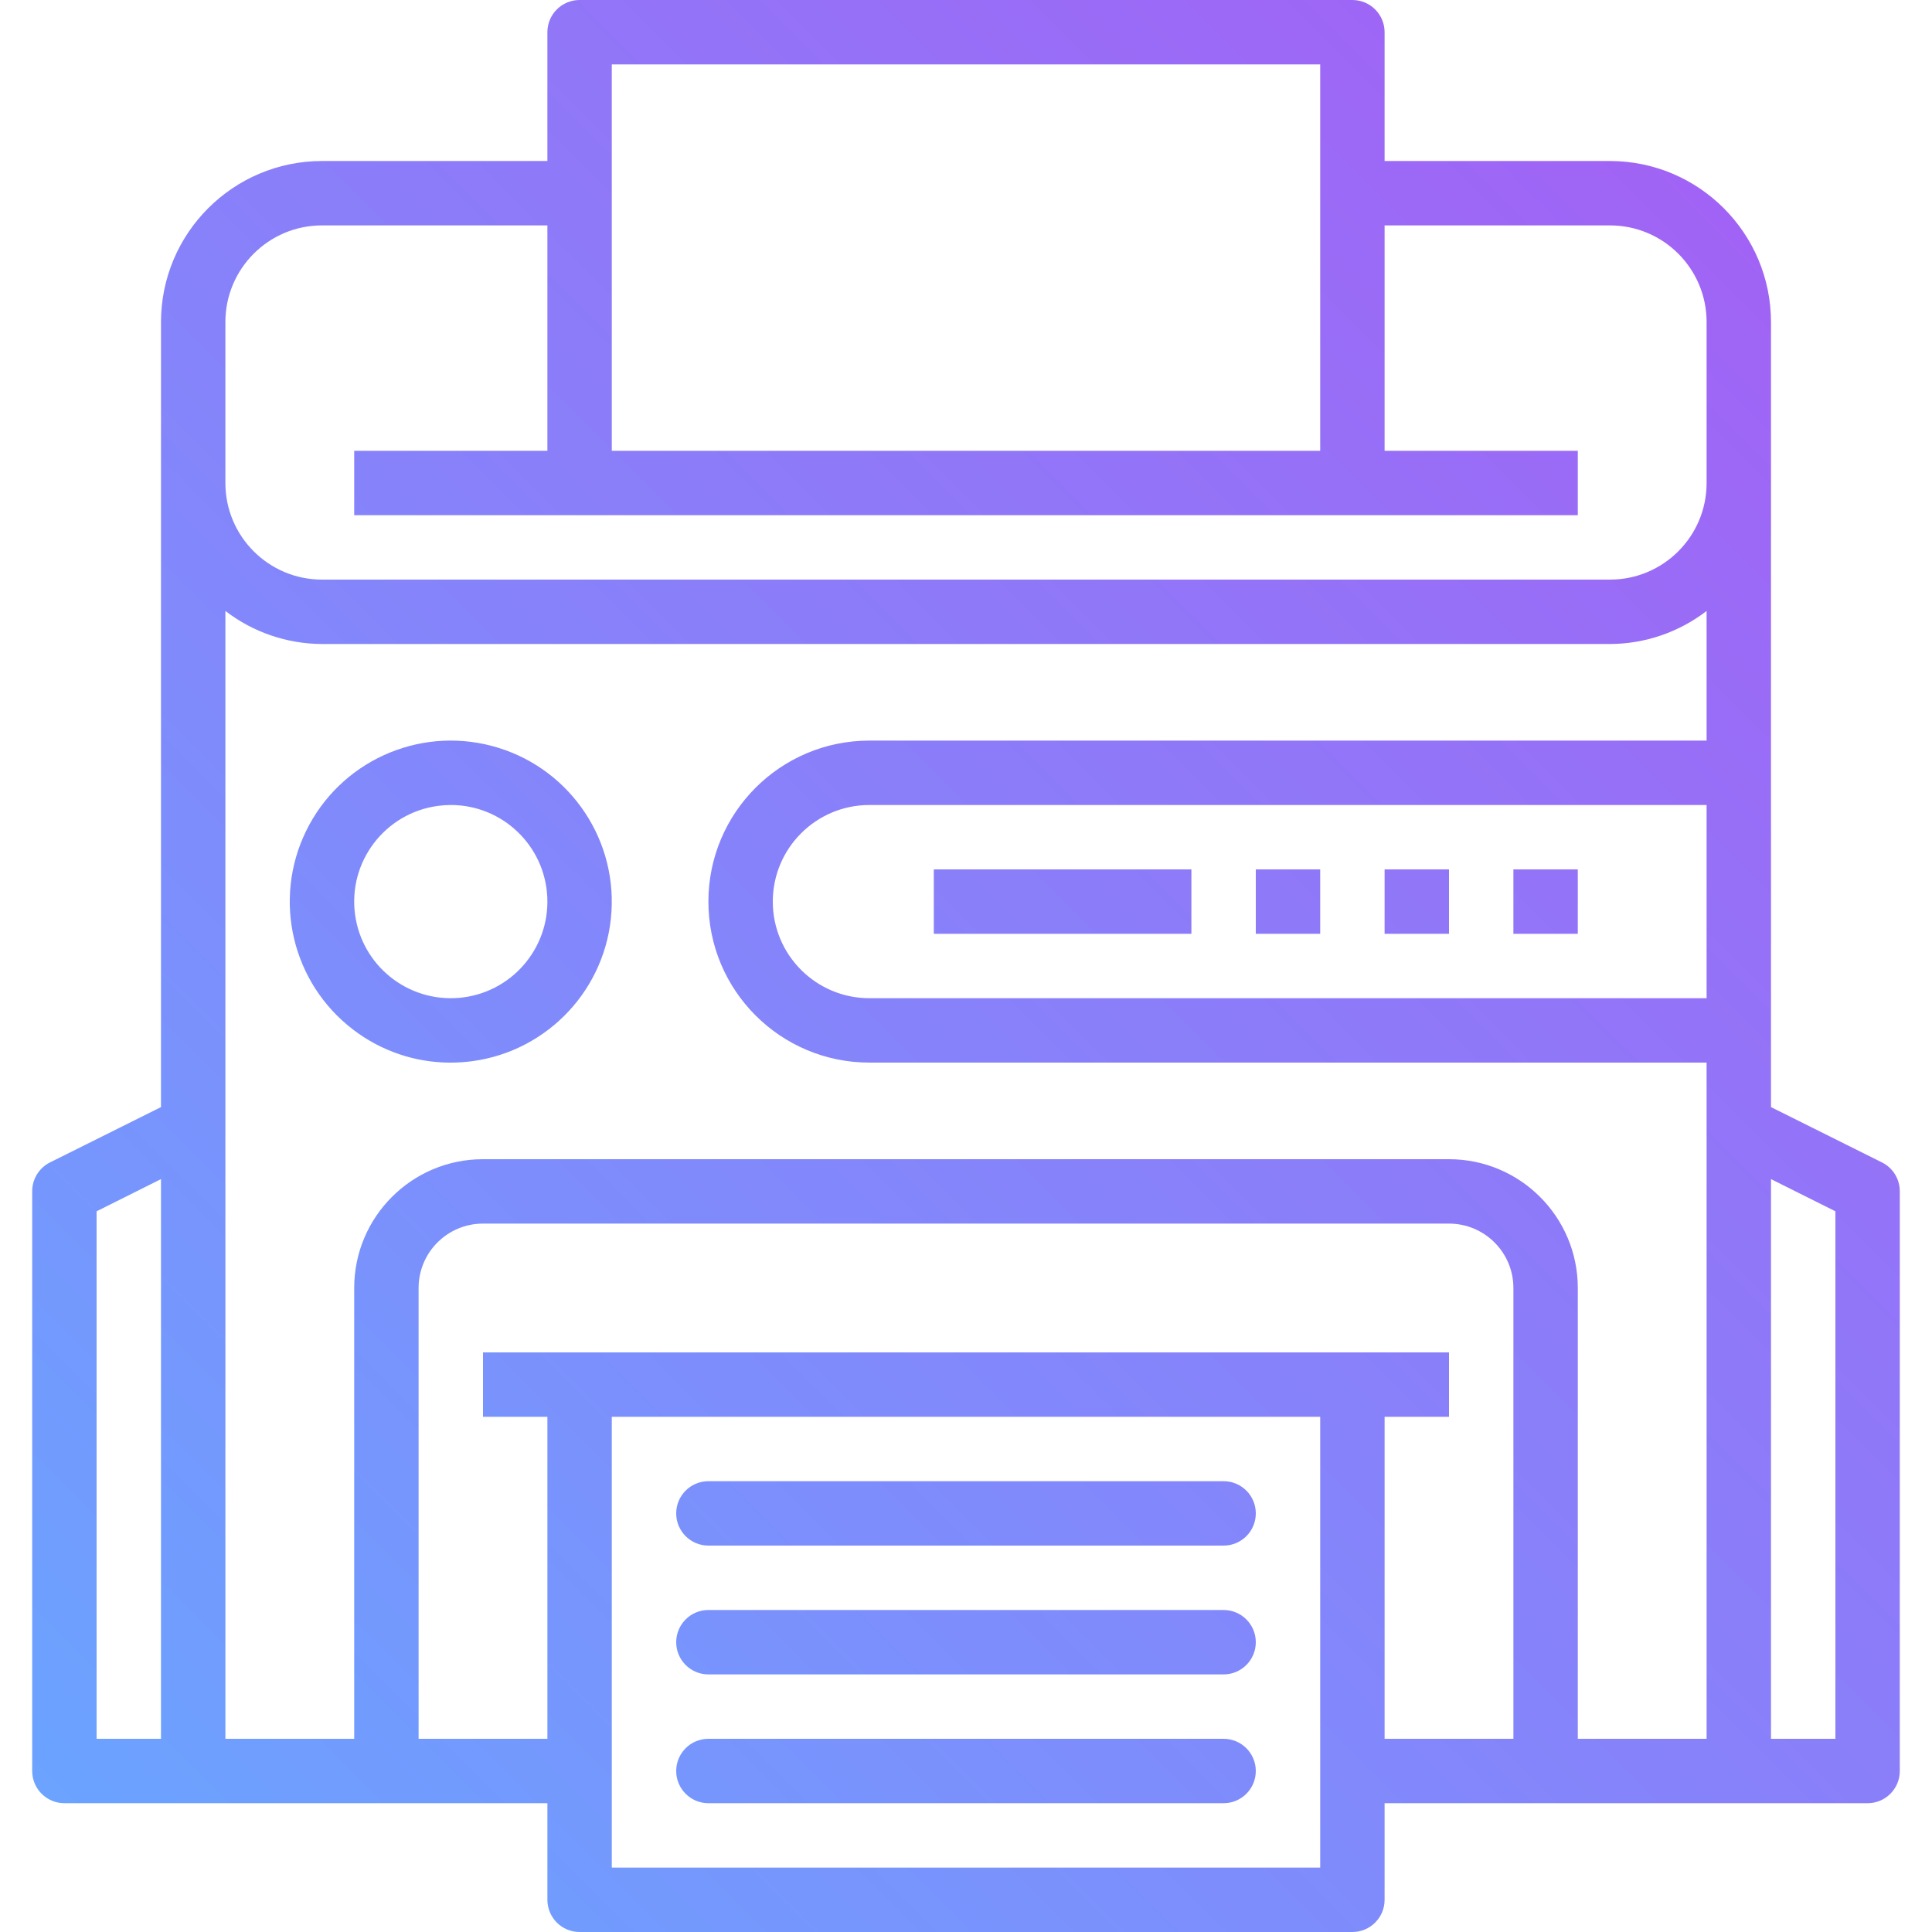 <svg height="480pt" viewBox="-8 0 480 480" width="480pt" xmlns="http://www.w3.org/2000/svg" xmlns:xlink="http://www.w3.org/1999/xlink">
	<linearGradient id="a" gradientUnits="userSpaceOnUse" x1="29.032" x2="434.968" y1="472.352" y2="66.424">
		<stop offset="0" stop-color="#6ba3ff"/>
		<stop offset="1" stop-color="#a163f5"/>
	</linearGradient>
	<path d="m304 376c0 4.418-3.582 8-8 8h-128c-4.418 0-8-3.582-8-8s3.582-8 8-8h128c4.418 0 8 3.582 8 8zm-8 24h-128c-4.418 0-8 3.582-8 8s3.582 8 8 8h128c4.418 0 8-3.582 8-8s-3.582-8-8-8zm0 32h-128c-4.418 0-8 3.582-8 8s3.582 8 8 8h128c4.418 0 8-3.582 8-8s-3.582-8-8-8zm-216.23-176.168c-15.188-11.559-20.094-32.234-11.719-49.379 8.371-17.148 27.695-25.996 46.145-21.129 18.453 4.867 30.898 22.094 29.723 41.141s-15.641 34.609-34.551 37.176c-1.809.242-3.637.363-5.465.367-8.723 0-17.203-2.875-24.133-8.176zm.445-28.617c1.719 12.715 13.137 21.828 25.918 20.691 12.777-1.141 22.402-12.129 21.844-24.949-.559-12.816-11.098-22.93-23.93-22.957-1.094.004-2.188.078-3.27.223-13.133 1.781-22.336 13.867-20.562 27zm207.785-11.215h-64v16h64zm64 0h-16v16h16zm-32 0h-16v16h16zm64 0h-16v16h16zm80 80v144c0 4.418-3.582 8-8 8h-120v24c0 4.418-3.582 8-8 8h-192c-4.418 0-8-3.582-8-8v-24h-120c-4.418 0-8-3.582-8-8v-144c-.016-3.047 1.699-5.84 4.426-7.199l27.574-13.746v-195.055c.027-22.082 17.918-39.973 40-40h56v-32c0-4.418 3.582-8 8-8h192c4.418 0 8 3.582 8 8v32h56c22.082.027 39.973 17.918 40 40v195.055l27.574 13.746c2.727 1.359 4.441 4.152 4.426 7.199zm-48-96h-208c-13.254 0-24 10.746-24 24s10.746 24 24 24h208zm-272-88h176v-96h-176zm-96 8c0 13.254 10.746 24 24 24h320c13.254 0 24-10.746 24-24v-40c0-13.254-10.746-24-24-24h-56v56h48v16h-304v-16h48v-56h-56c-13.254 0-24 10.746-24 24zm-32 312h16v-139.055l-16 8zm32 0h32v-112c0-17.672 14.328-32 32-32h240c17.672 0 32 14.328 32 32v112h32v-168h-208c-22.09 0-40-17.91-40-40s17.91-40 40-40h208v-32.207c-6.883 5.293-15.316 8.176-24 8.207h-320c-8.684-.031-17.117-2.914-24-8.207zm272-80h-176v112h176zm48 80v-112c0-8.836-7.164-16-16-16h-240c-8.836 0-16 7.164-16 16v112h32v-80h-16v-16h240v16h-16v80zm80-131.055-16-8v139.055h16zm0 0" fill="url(#a)"/>
</svg>